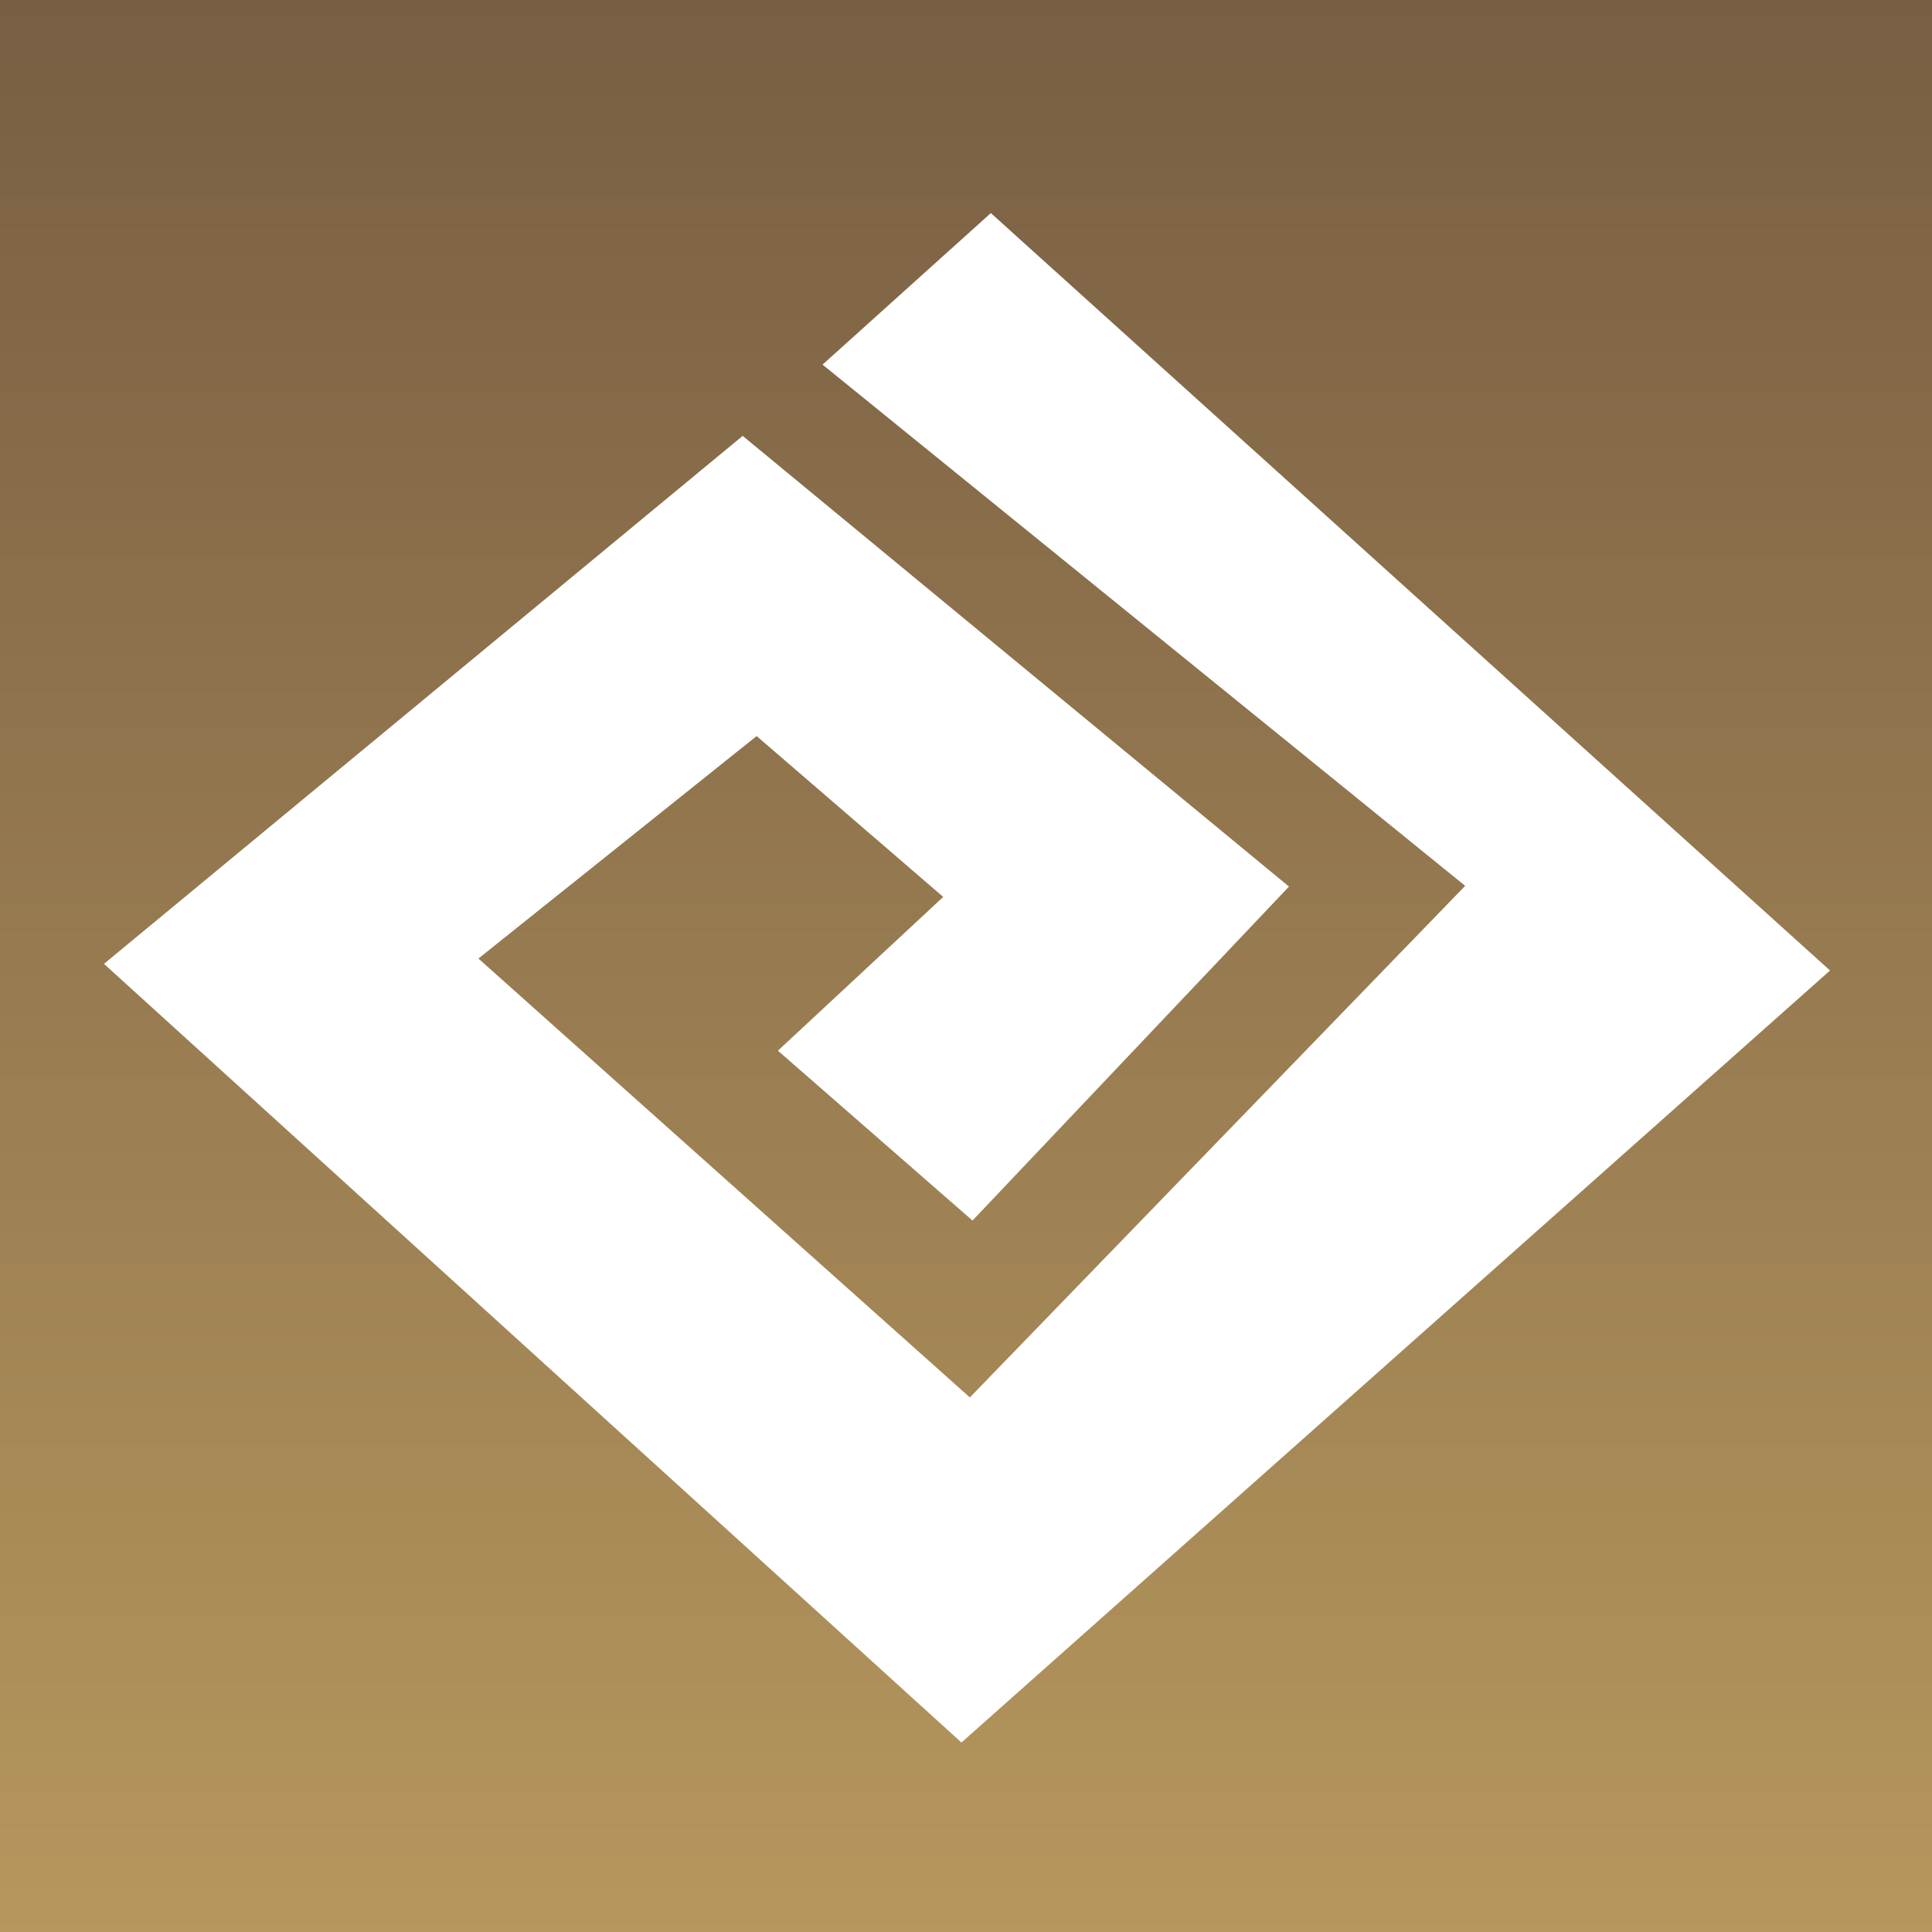 <?xml version="1.0" ?>
<svg xmlns="http://www.w3.org/2000/svg" viewBox="0 0 90 90">
	<rect x="0" y="0" width="90" height="90" fill="#333333" stroke="none"/>
	<defs>
		<linearGradient x1="50%" y1="0%" x2="50%" y2="100%" id="a">
			<stop stop-color="#785E43" offset="0%"/>
			<stop stop-color="#B6975D" offset="100%"/>
		</linearGradient>
	</defs>
	<g fill="none" fill-rule="evenodd">
		<path fill="url(#a)" d="M0 0h90v90H0z"/>
		<path d="m4.843 44.9 29.753-24.595L60.046 41.3 45.303 56.858l-9.065-7.913 7.7-7.163-8.691-7.493-12.96 10.364L45.18 65.098l23.073-23.832-29.936-24.28 7.84-7.06L85.25 45.21 44.788 81.173z" fill="#FFF" fill-rule="nonzero"/>
	</g>
</svg>